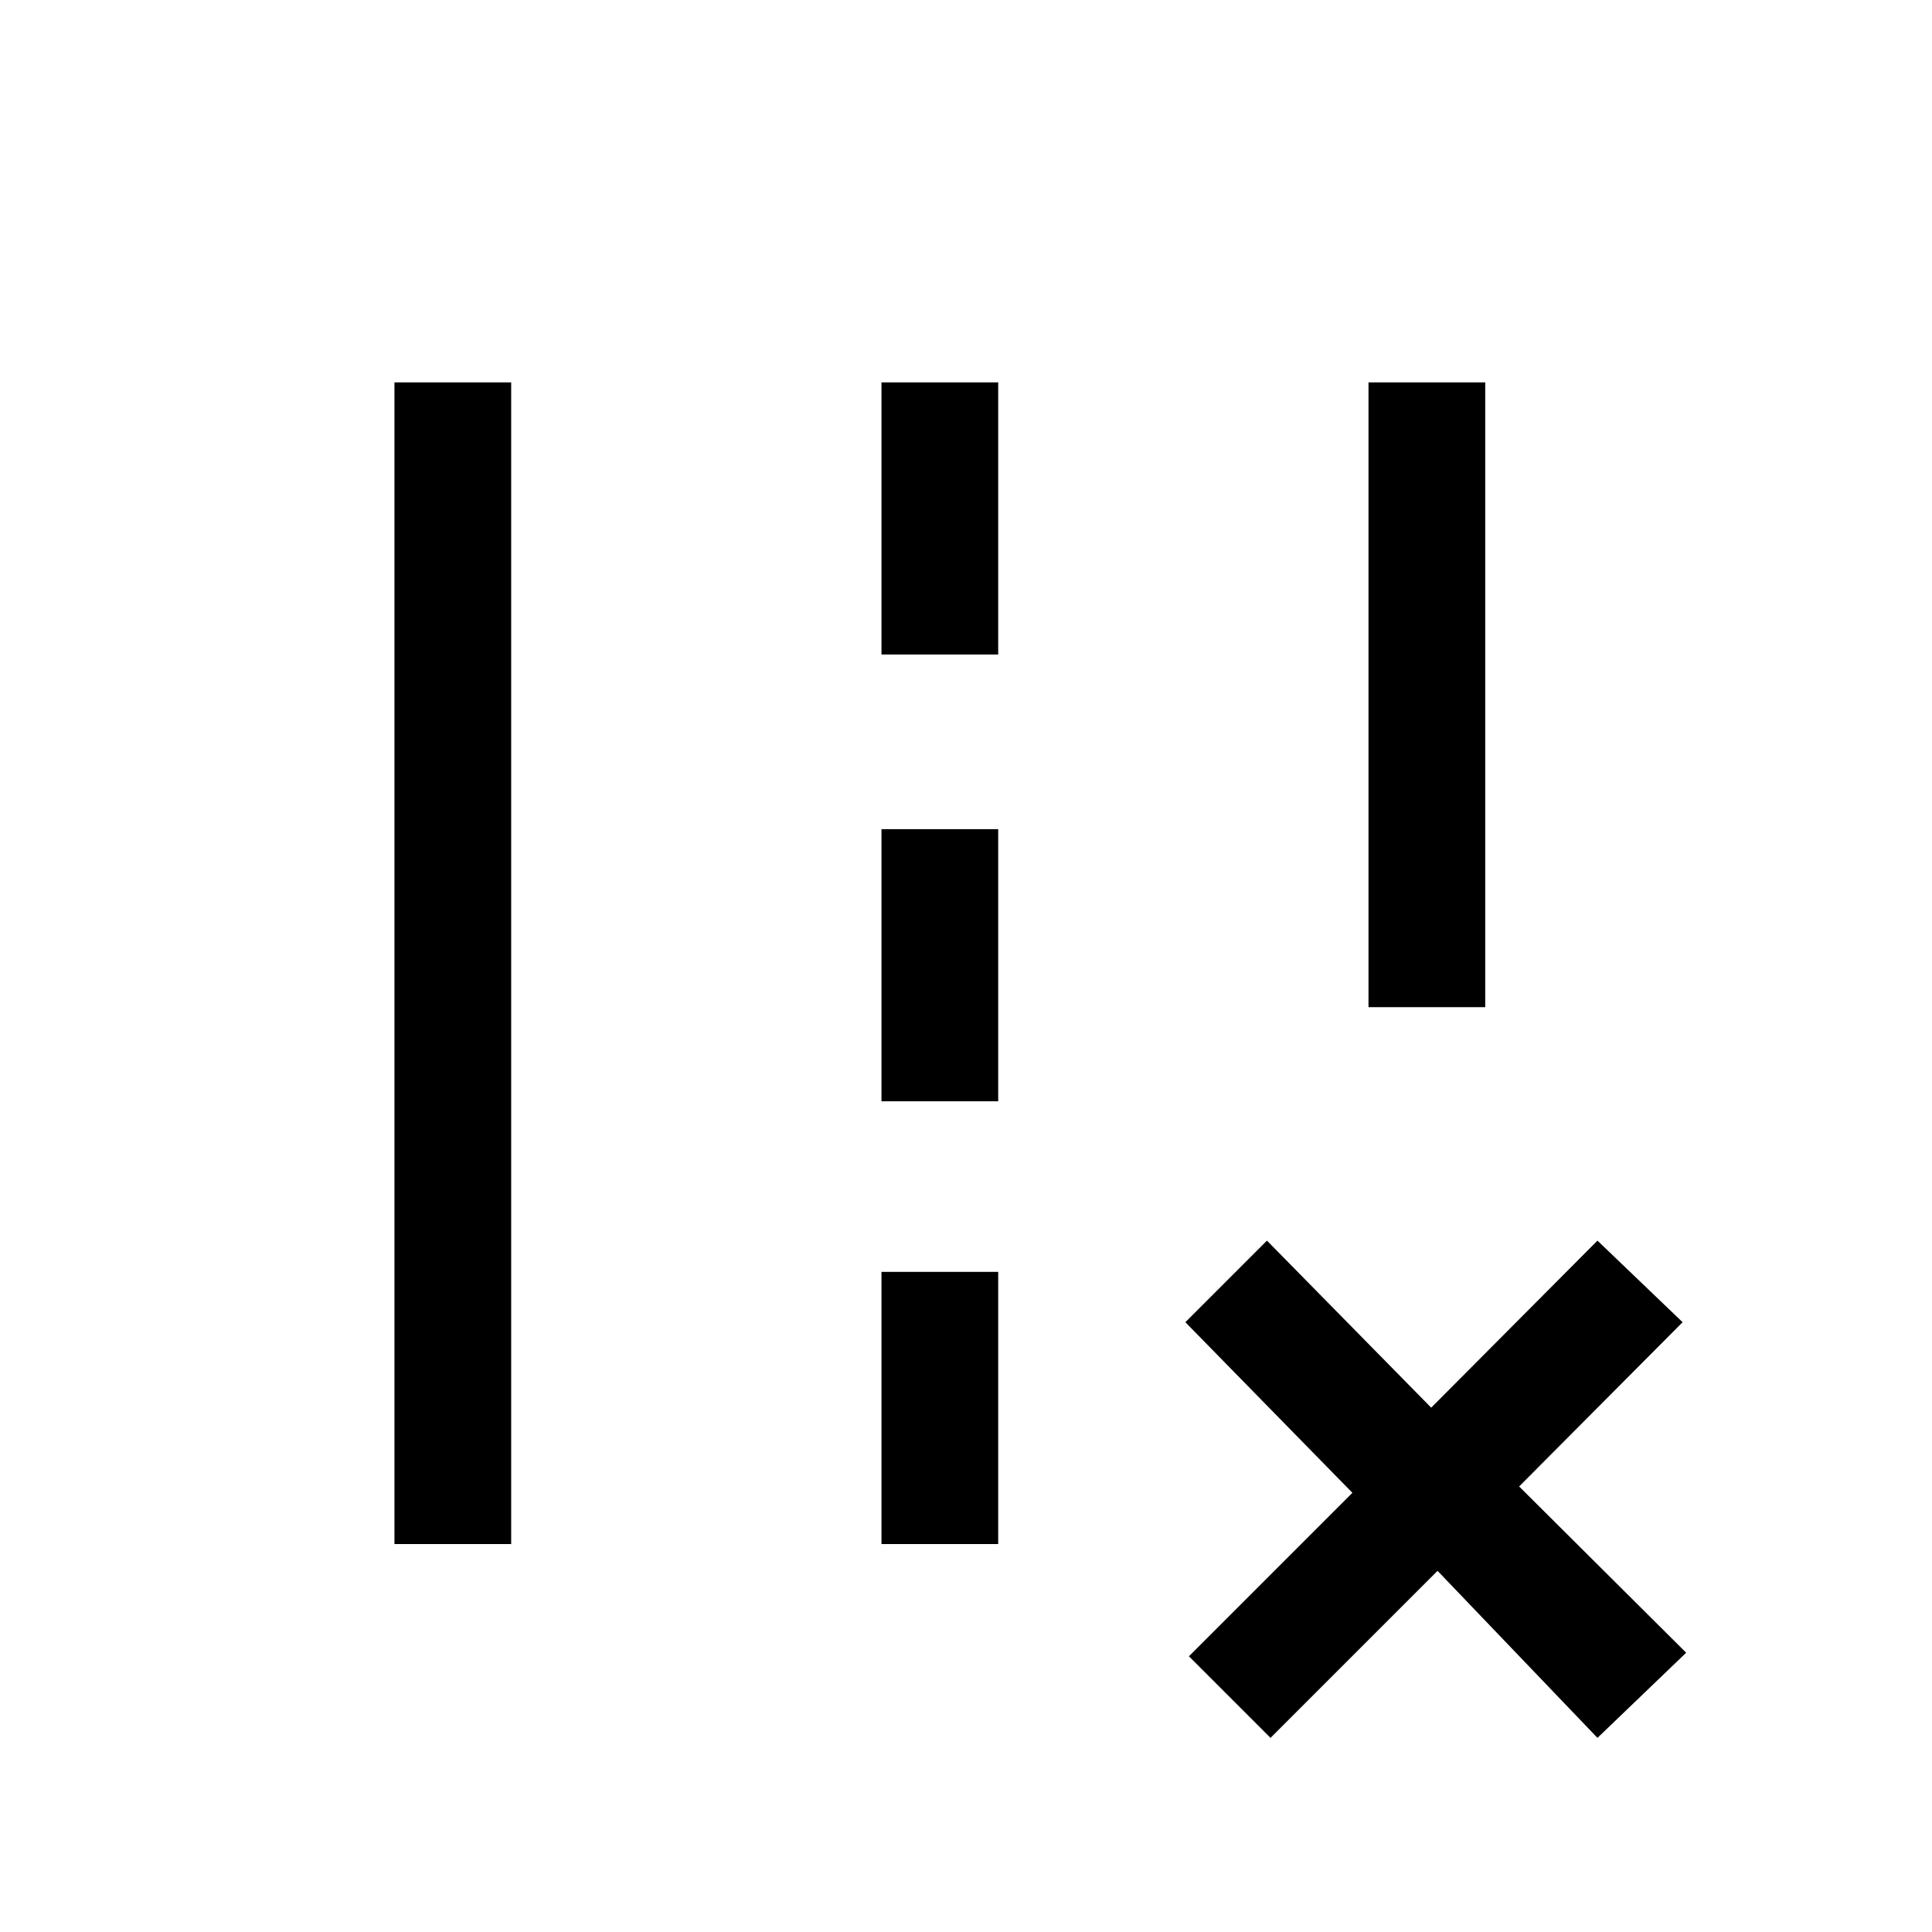<svg xmlns="http://www.w3.org/2000/svg" height="20" viewBox="0 -960 960 960" width="20"><path d="M680-459.54V-770h58v310.46h-58ZM196-192.77V-770h58v577.23h-58Zm242-442V-770h58v135.23h-58Zm0 222V-548h58v135.23h-58Zm0 220V-328h58v135.23h-58ZM590.77-137 672-218.23 589-303l40.54-40.54 81.61 83 82.62-83L836.08-303l-81.23 81.62 83 82.61-44.08 42.31-79.46-83-83 83L590.77-137Z"/></svg>